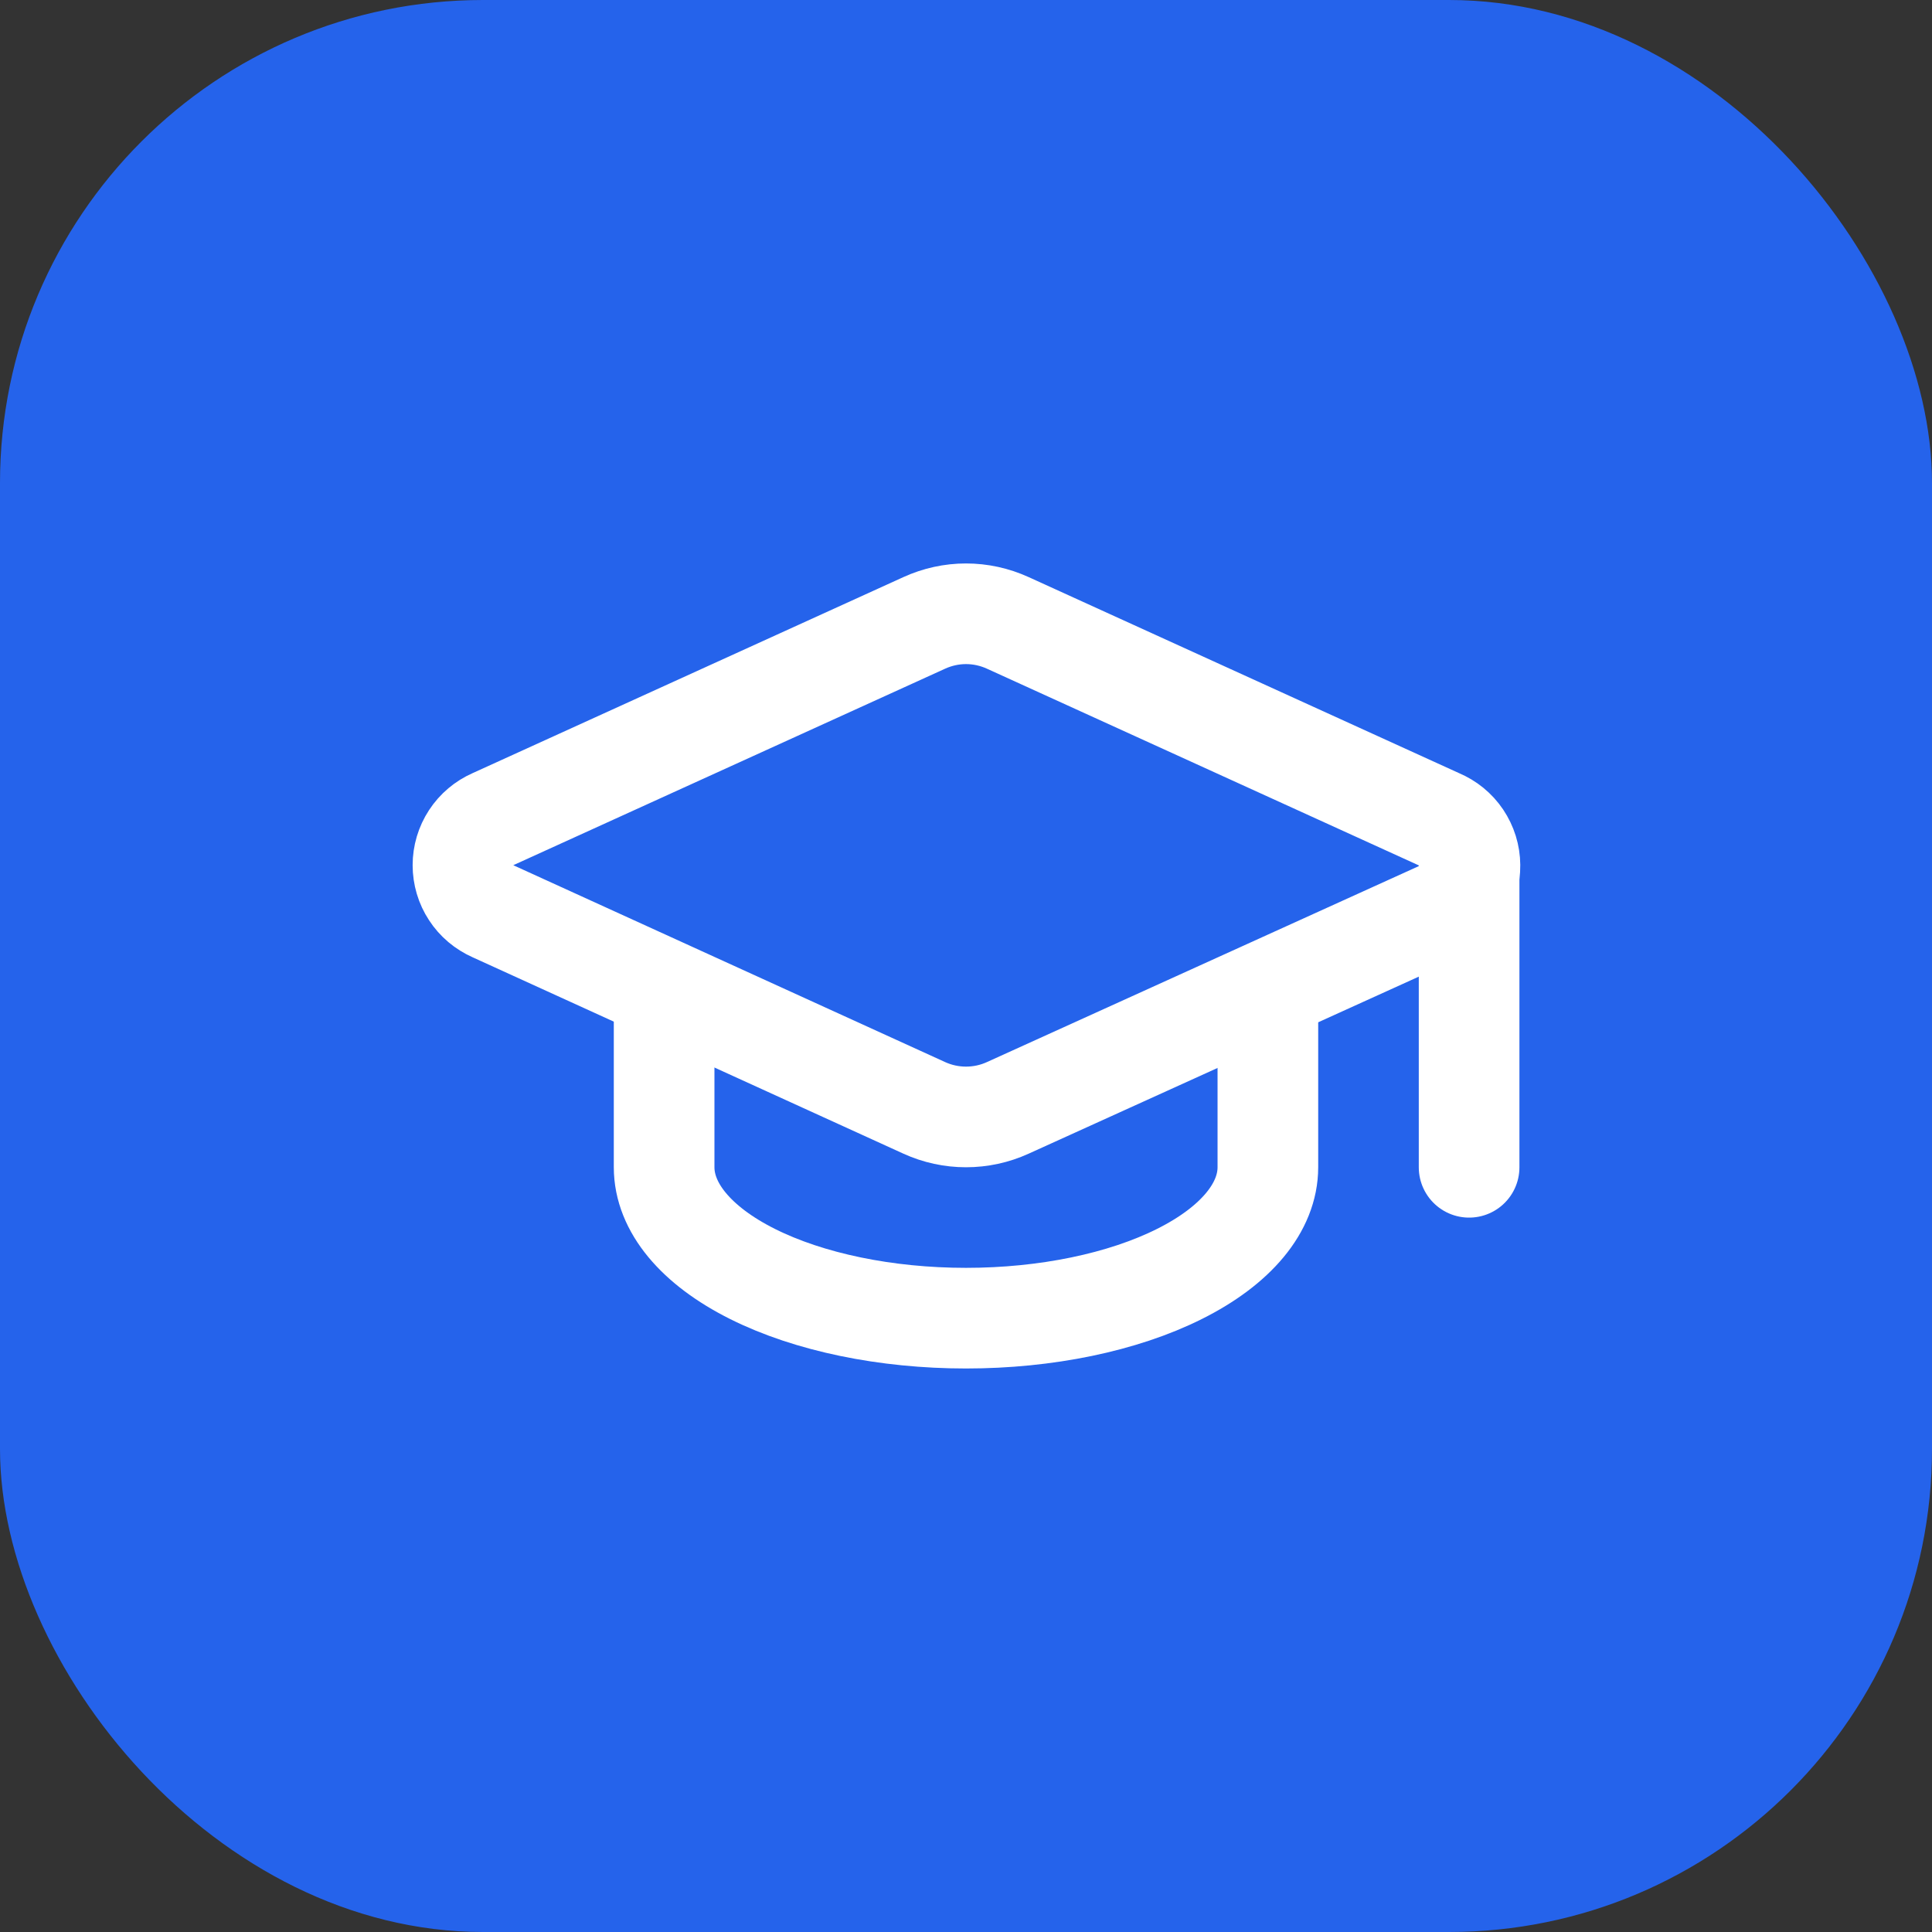 <svg width="32" height="32" viewBox="0 0 32 32" fill="none" xmlns="http://www.w3.org/2000/svg">
<rect x="0" y="0" width="32" height="32" fill="#333333" stroke="none"/>
<rect width="32" height="32" rx="8" fill="#2563EB"/>
<path d="M23.85 15.102C24 15.036 24.126 14.928 24.214 14.791C24.303 14.654 24.349 14.494 24.347 14.331C24.346 14.168 24.296 14.009 24.205 13.873C24.114 13.738 23.985 13.633 23.834 13.57L16.692 10.317C16.475 10.218 16.239 10.166 16 10.166C15.762 10.166 15.526 10.218 15.309 10.317L8.167 13.567C8.019 13.632 7.892 13.739 7.804 13.874C7.715 14.01 7.668 14.168 7.668 14.33C7.668 14.492 7.715 14.651 7.804 14.786C7.892 14.922 8.019 15.028 8.167 15.094L15.309 18.35C15.526 18.449 15.762 18.5 16 18.5C16.239 18.5 16.475 18.449 16.692 18.35L23.85 15.102Z" stroke="white" stroke-width="1.667" stroke-linecap="round" stroke-linejoin="round"/>
<path d="M24.333 14.334V19.334" stroke="white" stroke-width="1.667" stroke-linecap="round" stroke-linejoin="round"/>
<path d="M11 16.417V19.333C11 19.996 11.527 20.632 12.464 21.101C13.402 21.57 14.674 21.833 16 21.833C17.326 21.833 18.598 21.57 19.535 21.101C20.473 20.632 21 19.996 21 19.333V16.417" stroke="white" stroke-width="1.667" stroke-linecap="round" stroke-linejoin="round"/>
</svg>
